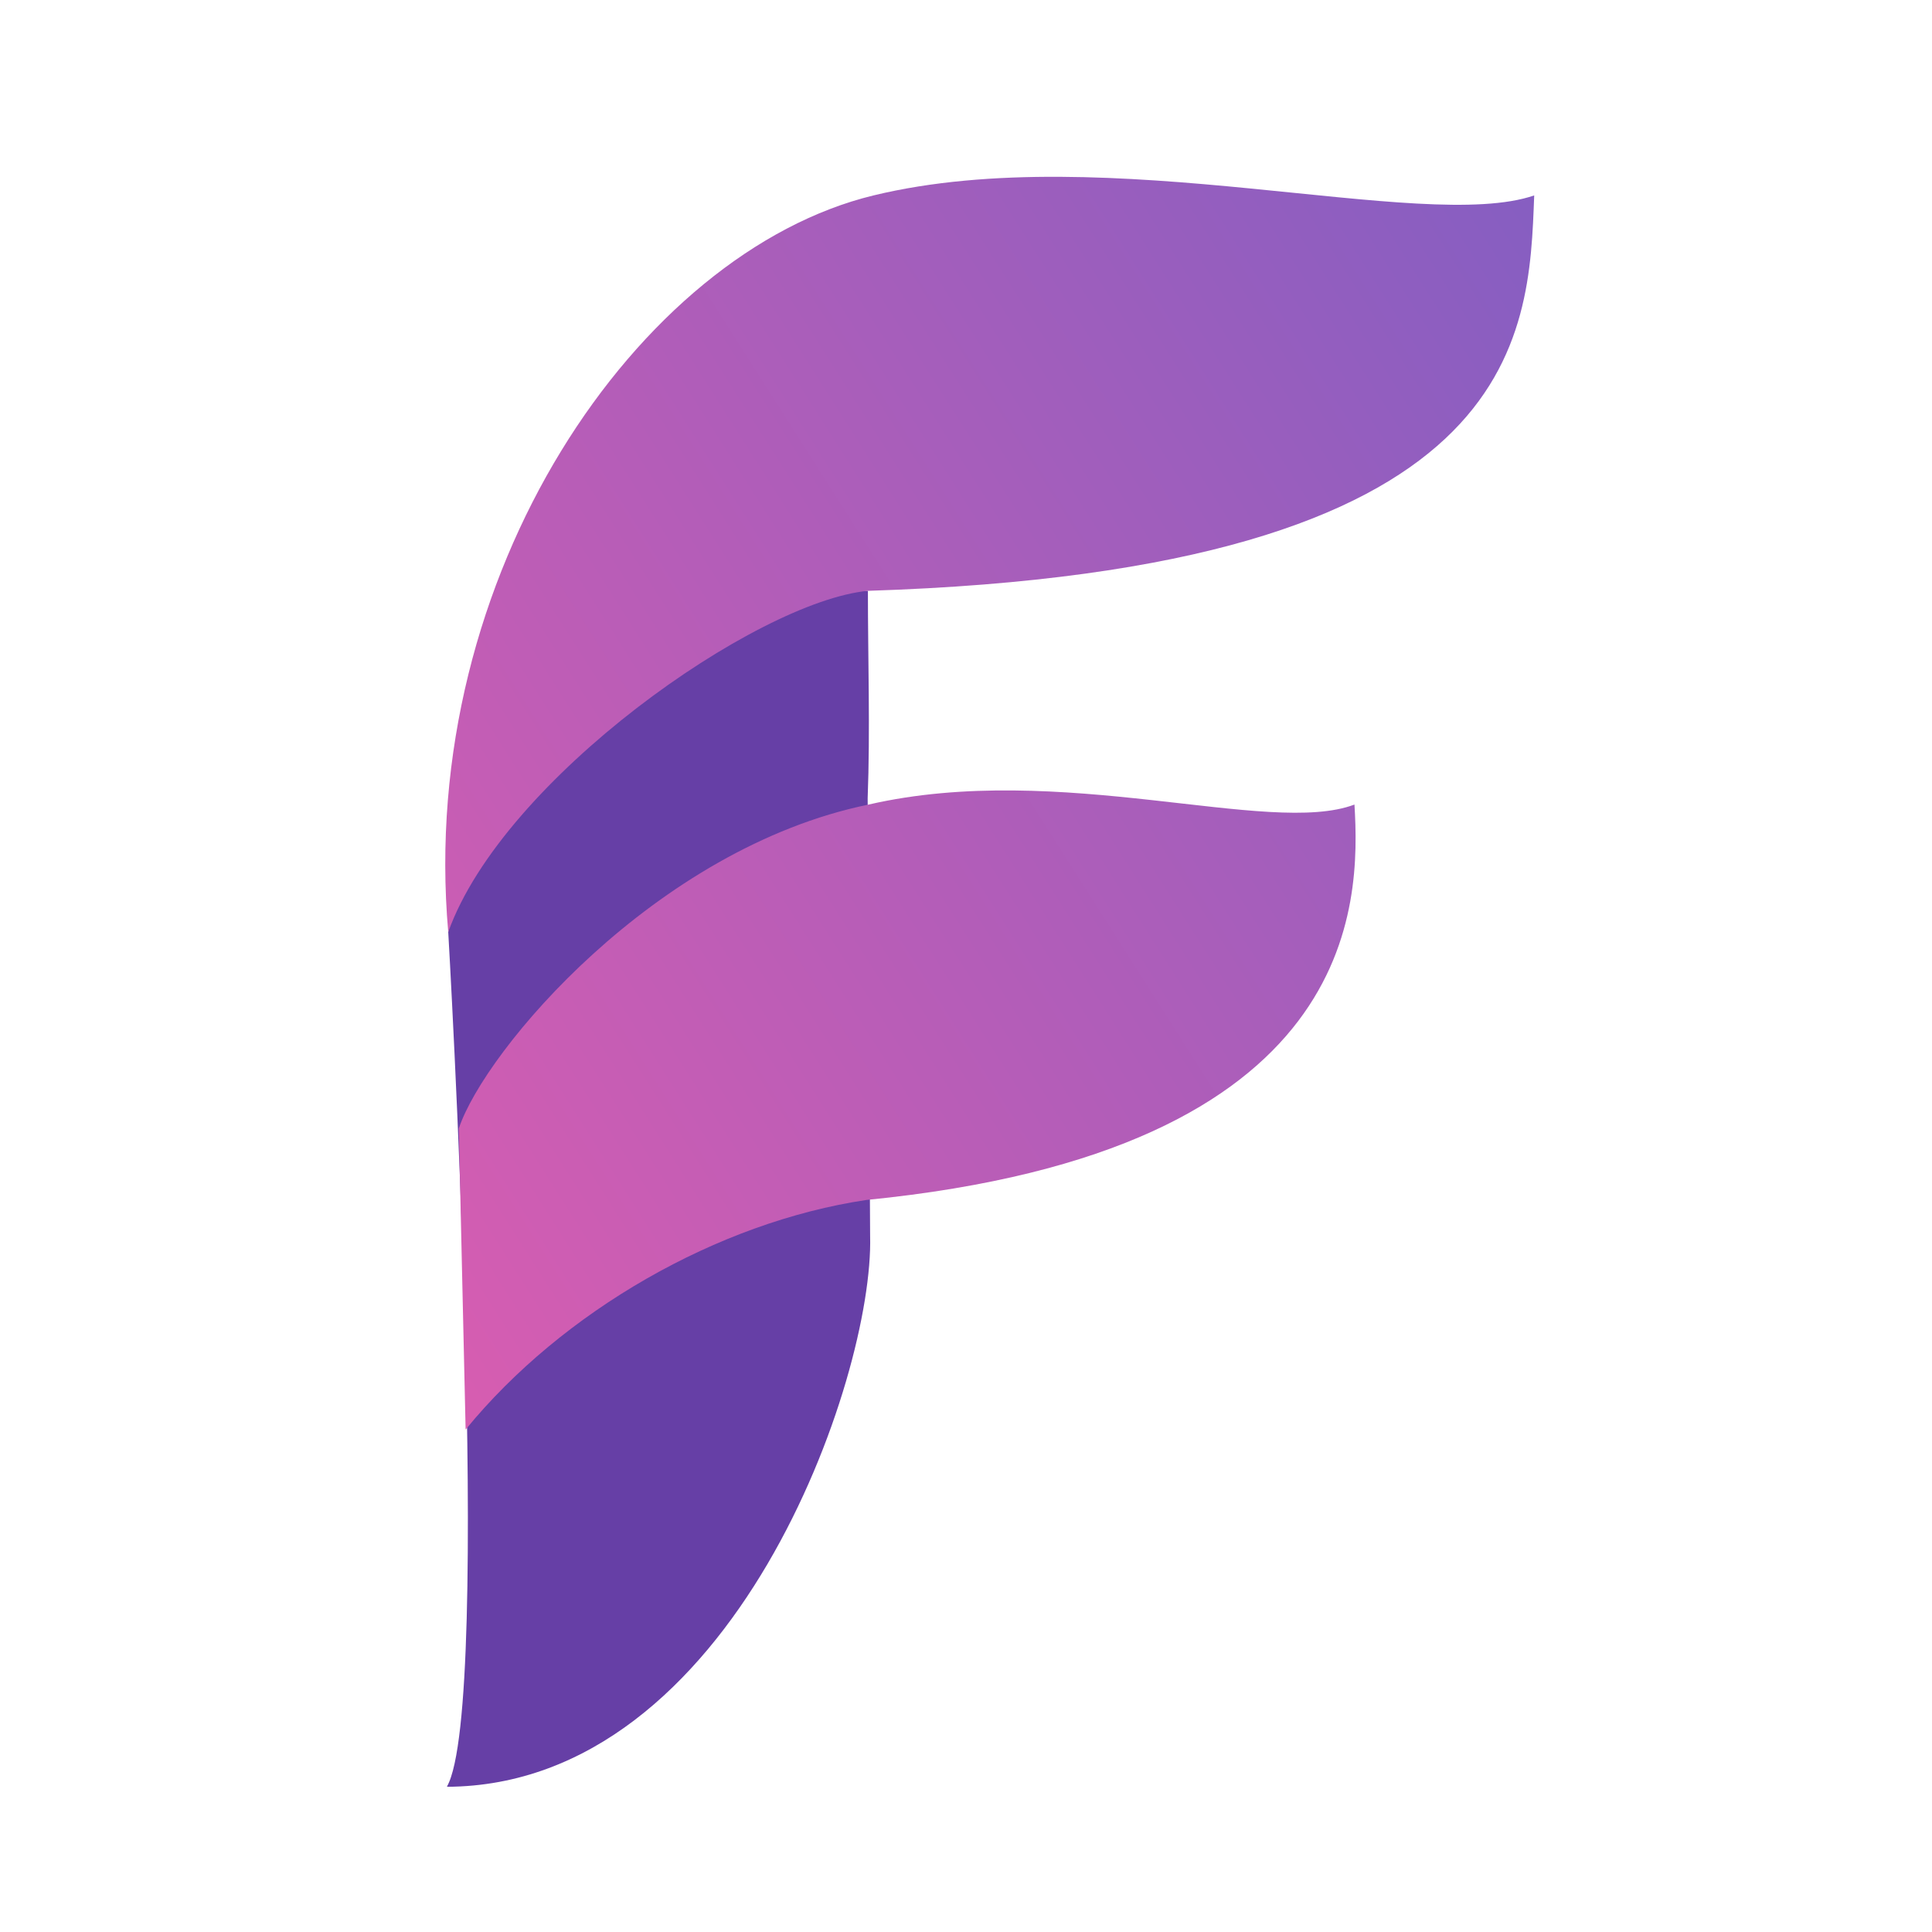 <svg width="120" height="120" viewBox="0 0 375 375" xmlns:xlink="http://www.w3.org/1999/xlink"
   xmlns="http://www.w3.org/2000/svg">
   <defs>
      <linearGradient id="prefix__a">
         <stop offset="0" stop-color="#D65DB1" />
         <stop offset="1" stop-color="#845EC2" />
      </linearGradient>
      <linearGradient xlink:href="#prefix__a" id="prefix__b" gradientUnits="userSpaceOnUse" x1="1980.17" y1="316.783"
         x2="2239.637" y2="151.667" gradientTransform="translate(-3404.46 -578.519)" />
   </defs>
   <path
      d="M86.75 346.777c.636-.034.01-.017-.015.038 55.686-.237 82.908-79.477 82.155-106.912l-.477-84.963c.505-13.137.047-27.087.047-40.262-33.153-1.467-75.591 31.933-81.457 66.23 0 0 8.747 150.071-.252 165.869z"
      fill="#663fa6" />
   <path
      d="M-1402.147-275.695l1.32 58.446c18.794-22.983 48.959-40.274 77.797-44.567 95.996-9.51 95.879-57.47 94.727-76.747-16.567 6.26-56.986-8.573-94.3 0-41.39 8.484-74.504 47.715-79.544 62.868zm208.732-181.1c-21.639 7.432-82.703-11.042-128.245 0-45.542 11.04-88.642 73.618-82.54 142.977 10.616-29.708 59.811-64.162 81.457-66.23 127.385-4.045 128.282-49.094 129.328-76.748z"
      fill="url(#prefix__b)" transform="translate(1491.203 494.727)" />
</svg>
